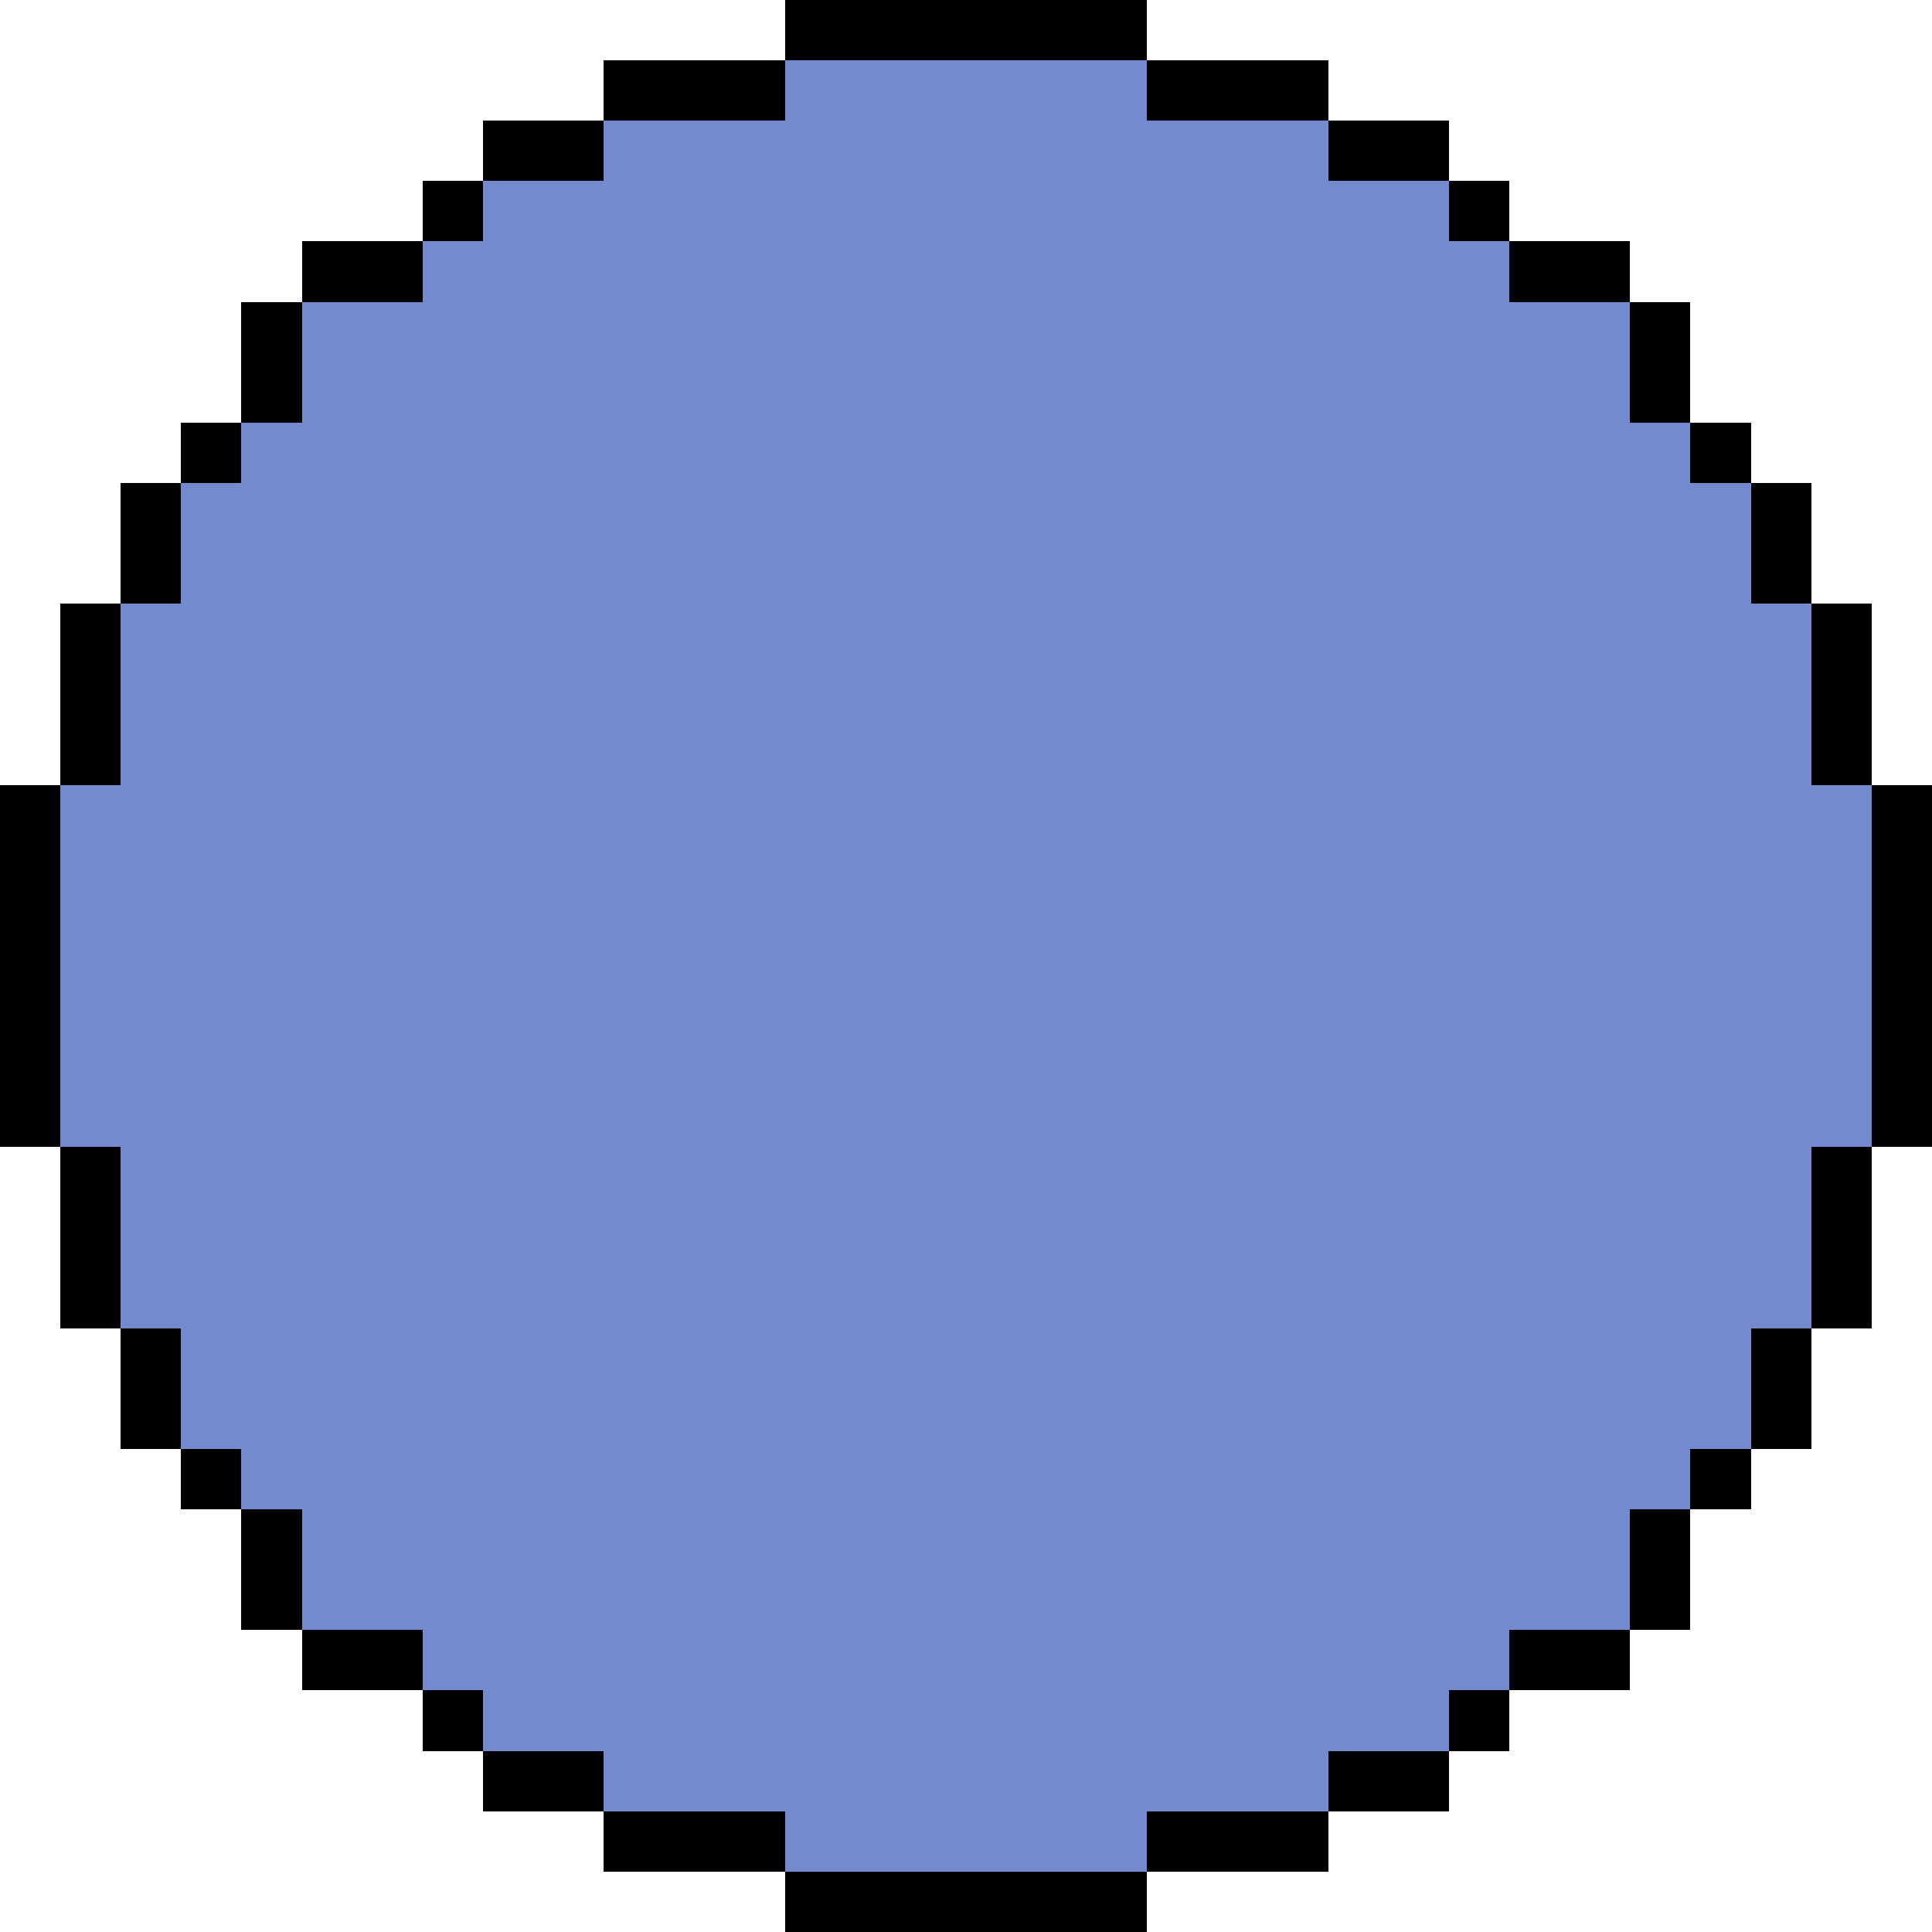 <?xml version="1.0" encoding="UTF-8" ?>
<svg version="1.1" width="32" height="32" xmlns="http://www.w3.org/2000/svg" shape-rendering="crispEdges">
<rect x="13" y="0" width="1" height="1" fill="#000000" />
<rect x="14" y="0" width="1" height="1" fill="#000000" />
<rect x="15" y="0" width="1" height="1" fill="#000000" />
<rect x="16" y="0" width="1" height="1" fill="#000000" />
<rect x="17" y="0" width="1" height="1" fill="#000000" />
<rect x="18" y="0" width="1" height="1" fill="#000000" />
<rect x="10" y="1" width="1" height="1" fill="#000000" />
<rect x="11" y="1" width="1" height="1" fill="#000000" />
<rect x="12" y="1" width="1" height="1" fill="#000000" />
<rect x="13" y="1" width="1" height="1" fill="#7288CD" opacity="0.984" />
<rect x="14" y="1" width="1" height="1" fill="#7288CD" opacity="0.984" />
<rect x="15" y="1" width="1" height="1" fill="#7288CD" opacity="0.984" />
<rect x="16" y="1" width="1" height="1" fill="#7288CD" opacity="0.984" />
<rect x="17" y="1" width="1" height="1" fill="#7288CD" opacity="0.984" />
<rect x="18" y="1" width="1" height="1" fill="#7288CD" opacity="0.984" />
<rect x="19" y="1" width="1" height="1" fill="#000000" />
<rect x="20" y="1" width="1" height="1" fill="#000000" />
<rect x="21" y="1" width="1" height="1" fill="#000000" />
<rect x="8" y="2" width="1" height="1" fill="#000000" />
<rect x="9" y="2" width="1" height="1" fill="#000000" />
<rect x="10" y="2" width="1" height="1" fill="#7288CD" opacity="0.984" />
<rect x="11" y="2" width="1" height="1" fill="#7288CD" opacity="0.984" />
<rect x="12" y="2" width="1" height="1" fill="#7288CD" opacity="0.984" />
<rect x="13" y="2" width="1" height="1" fill="#7288CD" opacity="0.984" />
<rect x="14" y="2" width="1" height="1" fill="#7288CD" opacity="0.984" />
<rect x="15" y="2" width="1" height="1" fill="#7288CD" opacity="0.984" />
<rect x="16" y="2" width="1" height="1" fill="#7288CD" opacity="0.984" />
<rect x="17" y="2" width="1" height="1" fill="#7288CD" opacity="0.984" />
<rect x="18" y="2" width="1" height="1" fill="#7288CD" opacity="0.984" />
<rect x="19" y="2" width="1" height="1" fill="#7288CD" opacity="0.984" />
<rect x="20" y="2" width="1" height="1" fill="#7288CD" opacity="0.984" />
<rect x="21" y="2" width="1" height="1" fill="#7288CD" opacity="0.984" />
<rect x="22" y="2" width="1" height="1" fill="#000000" />
<rect x="23" y="2" width="1" height="1" fill="#000000" />
<rect x="7" y="3" width="1" height="1" fill="#000000" />
<rect x="8" y="3" width="1" height="1" fill="#7288CD" opacity="0.984" />
<rect x="9" y="3" width="1" height="1" fill="#7288CD" opacity="0.984" />
<rect x="10" y="3" width="1" height="1" fill="#7288CD" opacity="0.984" />
<rect x="11" y="3" width="1" height="1" fill="#7288CD" opacity="0.984" />
<rect x="12" y="3" width="1" height="1" fill="#7288CD" opacity="0.984" />
<rect x="13" y="3" width="1" height="1" fill="#7288CD" opacity="0.984" />
<rect x="14" y="3" width="1" height="1" fill="#7288CD" opacity="0.984" />
<rect x="15" y="3" width="1" height="1" fill="#7288CD" opacity="0.984" />
<rect x="16" y="3" width="1" height="1" fill="#7288CD" opacity="0.984" />
<rect x="17" y="3" width="1" height="1" fill="#7288CD" opacity="0.984" />
<rect x="18" y="3" width="1" height="1" fill="#7288CD" opacity="0.984" />
<rect x="19" y="3" width="1" height="1" fill="#7288CD" opacity="0.984" />
<rect x="20" y="3" width="1" height="1" fill="#7288CD" opacity="0.984" />
<rect x="21" y="3" width="1" height="1" fill="#7288CD" opacity="0.984" />
<rect x="22" y="3" width="1" height="1" fill="#7288CD" opacity="0.984" />
<rect x="23" y="3" width="1" height="1" fill="#7288CD" opacity="0.984" />
<rect x="24" y="3" width="1" height="1" fill="#000000" />
<rect x="5" y="4" width="1" height="1" fill="#000000" />
<rect x="6" y="4" width="1" height="1" fill="#000000" />
<rect x="7" y="4" width="1" height="1" fill="#7288CD" opacity="0.984" />
<rect x="8" y="4" width="1" height="1" fill="#7288CD" opacity="0.984" />
<rect x="9" y="4" width="1" height="1" fill="#7288CD" opacity="0.984" />
<rect x="10" y="4" width="1" height="1" fill="#7288CD" opacity="0.984" />
<rect x="11" y="4" width="1" height="1" fill="#7288CD" opacity="0.984" />
<rect x="12" y="4" width="1" height="1" fill="#7288CD" opacity="0.984" />
<rect x="13" y="4" width="1" height="1" fill="#7288CD" opacity="0.984" />
<rect x="14" y="4" width="1" height="1" fill="#7288CD" opacity="0.984" />
<rect x="15" y="4" width="1" height="1" fill="#7288CD" opacity="0.984" />
<rect x="16" y="4" width="1" height="1" fill="#7288CD" opacity="0.984" />
<rect x="17" y="4" width="1" height="1" fill="#7288CD" opacity="0.984" />
<rect x="18" y="4" width="1" height="1" fill="#7288CD" opacity="0.984" />
<rect x="19" y="4" width="1" height="1" fill="#7288CD" opacity="0.984" />
<rect x="20" y="4" width="1" height="1" fill="#7288CD" opacity="0.984" />
<rect x="21" y="4" width="1" height="1" fill="#7288CD" opacity="0.984" />
<rect x="22" y="4" width="1" height="1" fill="#7288CD" opacity="0.984" />
<rect x="23" y="4" width="1" height="1" fill="#7288CD" opacity="0.984" />
<rect x="24" y="4" width="1" height="1" fill="#7288CD" opacity="0.984" />
<rect x="25" y="4" width="1" height="1" fill="#000000" />
<rect x="26" y="4" width="1" height="1" fill="#000000" />
<rect x="4" y="5" width="1" height="1" fill="#000000" />
<rect x="5" y="5" width="1" height="1" fill="#7288CD" opacity="0.984" />
<rect x="6" y="5" width="1" height="1" fill="#7288CD" opacity="0.984" />
<rect x="7" y="5" width="1" height="1" fill="#7288CD" opacity="0.984" />
<rect x="8" y="5" width="1" height="1" fill="#7288CD" opacity="0.984" />
<rect x="9" y="5" width="1" height="1" fill="#7288CD" opacity="0.984" />
<rect x="10" y="5" width="1" height="1" fill="#7288CD" opacity="0.984" />
<rect x="11" y="5" width="1" height="1" fill="#7288CD" opacity="0.984" />
<rect x="12" y="5" width="1" height="1" fill="#7288CD" opacity="0.984" />
<rect x="13" y="5" width="1" height="1" fill="#7288CD" opacity="0.984" />
<rect x="14" y="5" width="1" height="1" fill="#7288CD" opacity="0.984" />
<rect x="15" y="5" width="1" height="1" fill="#7288CD" opacity="0.984" />
<rect x="16" y="5" width="1" height="1" fill="#7288CD" opacity="0.984" />
<rect x="17" y="5" width="1" height="1" fill="#7288CD" opacity="0.984" />
<rect x="18" y="5" width="1" height="1" fill="#7288CD" opacity="0.984" />
<rect x="19" y="5" width="1" height="1" fill="#7288CD" opacity="0.984" />
<rect x="20" y="5" width="1" height="1" fill="#7288CD" opacity="0.984" />
<rect x="21" y="5" width="1" height="1" fill="#7288CD" opacity="0.984" />
<rect x="22" y="5" width="1" height="1" fill="#7288CD" opacity="0.984" />
<rect x="23" y="5" width="1" height="1" fill="#7288CD" opacity="0.984" />
<rect x="24" y="5" width="1" height="1" fill="#7288CD" opacity="0.984" />
<rect x="25" y="5" width="1" height="1" fill="#7288CD" opacity="0.984" />
<rect x="26" y="5" width="1" height="1" fill="#7288CD" opacity="0.984" />
<rect x="27" y="5" width="1" height="1" fill="#000000" />
<rect x="4" y="6" width="1" height="1" fill="#000000" />
<rect x="5" y="6" width="1" height="1" fill="#7288CD" opacity="0.984" />
<rect x="6" y="6" width="1" height="1" fill="#7288CD" opacity="0.984" />
<rect x="7" y="6" width="1" height="1" fill="#7288CD" opacity="0.984" />
<rect x="8" y="6" width="1" height="1" fill="#7288CD" opacity="0.984" />
<rect x="9" y="6" width="1" height="1" fill="#7288CD" opacity="0.984" />
<rect x="10" y="6" width="1" height="1" fill="#7288CD" opacity="0.984" />
<rect x="11" y="6" width="1" height="1" fill="#7288CD" opacity="0.984" />
<rect x="12" y="6" width="1" height="1" fill="#7288CD" opacity="0.984" />
<rect x="13" y="6" width="1" height="1" fill="#7288CD" opacity="0.984" />
<rect x="14" y="6" width="1" height="1" fill="#7288CD" opacity="0.984" />
<rect x="15" y="6" width="1" height="1" fill="#7288CD" opacity="0.984" />
<rect x="16" y="6" width="1" height="1" fill="#7288CD" opacity="0.984" />
<rect x="17" y="6" width="1" height="1" fill="#7288CD" opacity="0.984" />
<rect x="18" y="6" width="1" height="1" fill="#7288CD" opacity="0.984" />
<rect x="19" y="6" width="1" height="1" fill="#7288CD" opacity="0.984" />
<rect x="20" y="6" width="1" height="1" fill="#7288CD" opacity="0.984" />
<rect x="21" y="6" width="1" height="1" fill="#7288CD" opacity="0.984" />
<rect x="22" y="6" width="1" height="1" fill="#7288CD" opacity="0.984" />
<rect x="23" y="6" width="1" height="1" fill="#7288CD" opacity="0.984" />
<rect x="24" y="6" width="1" height="1" fill="#7288CD" opacity="0.984" />
<rect x="25" y="6" width="1" height="1" fill="#7288CD" opacity="0.984" />
<rect x="26" y="6" width="1" height="1" fill="#7288CD" opacity="0.984" />
<rect x="27" y="6" width="1" height="1" fill="#000000" />
<rect x="3" y="7" width="1" height="1" fill="#000000" />
<rect x="4" y="7" width="1" height="1" fill="#7288CD" opacity="0.984" />
<rect x="5" y="7" width="1" height="1" fill="#7288CD" opacity="0.984" />
<rect x="6" y="7" width="1" height="1" fill="#7288CD" opacity="0.984" />
<rect x="7" y="7" width="1" height="1" fill="#7288CD" opacity="0.984" />
<rect x="8" y="7" width="1" height="1" fill="#7288CD" opacity="0.984" />
<rect x="9" y="7" width="1" height="1" fill="#7288CD" opacity="0.984" />
<rect x="10" y="7" width="1" height="1" fill="#7288CD" opacity="0.984" />
<rect x="11" y="7" width="1" height="1" fill="#7288CD" opacity="0.984" />
<rect x="12" y="7" width="1" height="1" fill="#7288CD" opacity="0.984" />
<rect x="13" y="7" width="1" height="1" fill="#7288CD" opacity="0.984" />
<rect x="14" y="7" width="1" height="1" fill="#7288CD" opacity="0.984" />
<rect x="15" y="7" width="1" height="1" fill="#7288CD" opacity="0.984" />
<rect x="16" y="7" width="1" height="1" fill="#7288CD" opacity="0.984" />
<rect x="17" y="7" width="1" height="1" fill="#7288CD" opacity="0.984" />
<rect x="18" y="7" width="1" height="1" fill="#7288CD" opacity="0.984" />
<rect x="19" y="7" width="1" height="1" fill="#7288CD" opacity="0.984" />
<rect x="20" y="7" width="1" height="1" fill="#7288CD" opacity="0.984" />
<rect x="21" y="7" width="1" height="1" fill="#7288CD" opacity="0.984" />
<rect x="22" y="7" width="1" height="1" fill="#7288CD" opacity="0.984" />
<rect x="23" y="7" width="1" height="1" fill="#7288CD" opacity="0.984" />
<rect x="24" y="7" width="1" height="1" fill="#7288CD" opacity="0.984" />
<rect x="25" y="7" width="1" height="1" fill="#7288CD" opacity="0.984" />
<rect x="26" y="7" width="1" height="1" fill="#7288CD" opacity="0.984" />
<rect x="27" y="7" width="1" height="1" fill="#7288CD" opacity="0.984" />
<rect x="28" y="7" width="1" height="1" fill="#000000" />
<rect x="2" y="8" width="1" height="1" fill="#000000" />
<rect x="3" y="8" width="1" height="1" fill="#7288CD" opacity="0.984" />
<rect x="4" y="8" width="1" height="1" fill="#7288CD" opacity="0.984" />
<rect x="5" y="8" width="1" height="1" fill="#7288CD" opacity="0.984" />
<rect x="6" y="8" width="1" height="1" fill="#7288CD" opacity="0.984" />
<rect x="7" y="8" width="1" height="1" fill="#7288CD" opacity="0.984" />
<rect x="8" y="8" width="1" height="1" fill="#7288CD" opacity="0.984" />
<rect x="9" y="8" width="1" height="1" fill="#7288CD" opacity="0.984" />
<rect x="10" y="8" width="1" height="1" fill="#7288CD" opacity="0.984" />
<rect x="11" y="8" width="1" height="1" fill="#7288CD" opacity="0.984" />
<rect x="12" y="8" width="1" height="1" fill="#7288CD" opacity="0.984" />
<rect x="13" y="8" width="1" height="1" fill="#7288CD" opacity="0.984" />
<rect x="14" y="8" width="1" height="1" fill="#7288CD" opacity="0.984" />
<rect x="15" y="8" width="1" height="1" fill="#7288CD" opacity="0.984" />
<rect x="16" y="8" width="1" height="1" fill="#7288CD" opacity="0.984" />
<rect x="17" y="8" width="1" height="1" fill="#7288CD" opacity="0.984" />
<rect x="18" y="8" width="1" height="1" fill="#7288CD" opacity="0.984" />
<rect x="19" y="8" width="1" height="1" fill="#7288CD" opacity="0.984" />
<rect x="20" y="8" width="1" height="1" fill="#7288CD" opacity="0.984" />
<rect x="21" y="8" width="1" height="1" fill="#7288CD" opacity="0.984" />
<rect x="22" y="8" width="1" height="1" fill="#7288CD" opacity="0.984" />
<rect x="23" y="8" width="1" height="1" fill="#7288CD" opacity="0.984" />
<rect x="24" y="8" width="1" height="1" fill="#7288CD" opacity="0.984" />
<rect x="25" y="8" width="1" height="1" fill="#7288CD" opacity="0.984" />
<rect x="26" y="8" width="1" height="1" fill="#7288CD" opacity="0.984" />
<rect x="27" y="8" width="1" height="1" fill="#7288CD" opacity="0.984" />
<rect x="28" y="8" width="1" height="1" fill="#7288CD" opacity="0.984" />
<rect x="29" y="8" width="1" height="1" fill="#000000" />
<rect x="2" y="9" width="1" height="1" fill="#000000" />
<rect x="3" y="9" width="1" height="1" fill="#7288CD" opacity="0.984" />
<rect x="4" y="9" width="1" height="1" fill="#7288CD" opacity="0.984" />
<rect x="5" y="9" width="1" height="1" fill="#7288CD" opacity="0.984" />
<rect x="6" y="9" width="1" height="1" fill="#7288CD" opacity="0.984" />
<rect x="7" y="9" width="1" height="1" fill="#7288CD" opacity="0.984" />
<rect x="8" y="9" width="1" height="1" fill="#7288CD" opacity="0.984" />
<rect x="9" y="9" width="1" height="1" fill="#7288CD" opacity="0.984" />
<rect x="10" y="9" width="1" height="1" fill="#7288CD" opacity="0.984" />
<rect x="11" y="9" width="1" height="1" fill="#7288CD" opacity="0.984" />
<rect x="12" y="9" width="1" height="1" fill="#7288CD" opacity="0.984" />
<rect x="13" y="9" width="1" height="1" fill="#7288CD" opacity="0.984" />
<rect x="14" y="9" width="1" height="1" fill="#7288CD" opacity="0.984" />
<rect x="15" y="9" width="1" height="1" fill="#7288CD" opacity="0.984" />
<rect x="16" y="9" width="1" height="1" fill="#7288CD" opacity="0.984" />
<rect x="17" y="9" width="1" height="1" fill="#7288CD" opacity="0.984" />
<rect x="18" y="9" width="1" height="1" fill="#7288CD" opacity="0.984" />
<rect x="19" y="9" width="1" height="1" fill="#7288CD" opacity="0.984" />
<rect x="20" y="9" width="1" height="1" fill="#7288CD" opacity="0.984" />
<rect x="21" y="9" width="1" height="1" fill="#7288CD" opacity="0.984" />
<rect x="22" y="9" width="1" height="1" fill="#7288CD" opacity="0.984" />
<rect x="23" y="9" width="1" height="1" fill="#7288CD" opacity="0.984" />
<rect x="24" y="9" width="1" height="1" fill="#7288CD" opacity="0.984" />
<rect x="25" y="9" width="1" height="1" fill="#7288CD" opacity="0.984" />
<rect x="26" y="9" width="1" height="1" fill="#7288CD" opacity="0.984" />
<rect x="27" y="9" width="1" height="1" fill="#7288CD" opacity="0.984" />
<rect x="28" y="9" width="1" height="1" fill="#7288CD" opacity="0.984" />
<rect x="29" y="9" width="1" height="1" fill="#000000" />
<rect x="1" y="10" width="1" height="1" fill="#000000" />
<rect x="2" y="10" width="1" height="1" fill="#7288CD" opacity="0.984" />
<rect x="3" y="10" width="1" height="1" fill="#7288CD" opacity="0.984" />
<rect x="4" y="10" width="1" height="1" fill="#7288CD" opacity="0.984" />
<rect x="5" y="10" width="1" height="1" fill="#7288CD" opacity="0.984" />
<rect x="6" y="10" width="1" height="1" fill="#7288CD" opacity="0.984" />
<rect x="7" y="10" width="1" height="1" fill="#7288CD" opacity="0.984" />
<rect x="8" y="10" width="1" height="1" fill="#7288CD" opacity="0.984" />
<rect x="9" y="10" width="1" height="1" fill="#7288CD" opacity="0.984" />
<rect x="10" y="10" width="1" height="1" fill="#7288CD" opacity="0.984" />
<rect x="11" y="10" width="1" height="1" fill="#7288CD" opacity="0.984" />
<rect x="12" y="10" width="1" height="1" fill="#7288CD" opacity="0.984" />
<rect x="13" y="10" width="1" height="1" fill="#7288CD" opacity="0.984" />
<rect x="14" y="10" width="1" height="1" fill="#7288CD" opacity="0.984" />
<rect x="15" y="10" width="1" height="1" fill="#7288CD" opacity="0.984" />
<rect x="16" y="10" width="1" height="1" fill="#7288CD" opacity="0.984" />
<rect x="17" y="10" width="1" height="1" fill="#7288CD" opacity="0.984" />
<rect x="18" y="10" width="1" height="1" fill="#7288CD" opacity="0.984" />
<rect x="19" y="10" width="1" height="1" fill="#7288CD" opacity="0.984" />
<rect x="20" y="10" width="1" height="1" fill="#7288CD" opacity="0.984" />
<rect x="21" y="10" width="1" height="1" fill="#7288CD" opacity="0.984" />
<rect x="22" y="10" width="1" height="1" fill="#7288CD" opacity="0.984" />
<rect x="23" y="10" width="1" height="1" fill="#7288CD" opacity="0.984" />
<rect x="24" y="10" width="1" height="1" fill="#7288CD" opacity="0.984" />
<rect x="25" y="10" width="1" height="1" fill="#7288CD" opacity="0.984" />
<rect x="26" y="10" width="1" height="1" fill="#7288CD" opacity="0.984" />
<rect x="27" y="10" width="1" height="1" fill="#7288CD" opacity="0.984" />
<rect x="28" y="10" width="1" height="1" fill="#7288CD" opacity="0.984" />
<rect x="29" y="10" width="1" height="1" fill="#7288CD" opacity="0.984" />
<rect x="30" y="10" width="1" height="1" fill="#000000" />
<rect x="1" y="11" width="1" height="1" fill="#000000" />
<rect x="2" y="11" width="1" height="1" fill="#7288CD" opacity="0.984" />
<rect x="3" y="11" width="1" height="1" fill="#7288CD" opacity="0.984" />
<rect x="4" y="11" width="1" height="1" fill="#7288CD" opacity="0.984" />
<rect x="5" y="11" width="1" height="1" fill="#7288CD" opacity="0.984" />
<rect x="6" y="11" width="1" height="1" fill="#7288CD" opacity="0.984" />
<rect x="7" y="11" width="1" height="1" fill="#7288CD" opacity="0.984" />
<rect x="8" y="11" width="1" height="1" fill="#7288CD" opacity="0.984" />
<rect x="9" y="11" width="1" height="1" fill="#7288CD" opacity="0.984" />
<rect x="10" y="11" width="1" height="1" fill="#7288CD" opacity="0.984" />
<rect x="11" y="11" width="1" height="1" fill="#7288CD" opacity="0.984" />
<rect x="12" y="11" width="1" height="1" fill="#7288CD" opacity="0.984" />
<rect x="13" y="11" width="1" height="1" fill="#7288CD" opacity="0.984" />
<rect x="14" y="11" width="1" height="1" fill="#7288CD" opacity="0.984" />
<rect x="15" y="11" width="1" height="1" fill="#7288CD" opacity="0.984" />
<rect x="16" y="11" width="1" height="1" fill="#7288CD" opacity="0.984" />
<rect x="17" y="11" width="1" height="1" fill="#7288CD" opacity="0.984" />
<rect x="18" y="11" width="1" height="1" fill="#7288CD" opacity="0.984" />
<rect x="19" y="11" width="1" height="1" fill="#7288CD" opacity="0.984" />
<rect x="20" y="11" width="1" height="1" fill="#7288CD" opacity="0.984" />
<rect x="21" y="11" width="1" height="1" fill="#7288CD" opacity="0.984" />
<rect x="22" y="11" width="1" height="1" fill="#7288CD" opacity="0.984" />
<rect x="23" y="11" width="1" height="1" fill="#7288CD" opacity="0.984" />
<rect x="24" y="11" width="1" height="1" fill="#7288CD" opacity="0.984" />
<rect x="25" y="11" width="1" height="1" fill="#7288CD" opacity="0.984" />
<rect x="26" y="11" width="1" height="1" fill="#7288CD" opacity="0.984" />
<rect x="27" y="11" width="1" height="1" fill="#7288CD" opacity="0.984" />
<rect x="28" y="11" width="1" height="1" fill="#7288CD" opacity="0.984" />
<rect x="29" y="11" width="1" height="1" fill="#7288CD" opacity="0.984" />
<rect x="30" y="11" width="1" height="1" fill="#000000" />
<rect x="1" y="12" width="1" height="1" fill="#000000" />
<rect x="2" y="12" width="1" height="1" fill="#7288CD" opacity="0.984" />
<rect x="3" y="12" width="1" height="1" fill="#7288CD" opacity="0.984" />
<rect x="4" y="12" width="1" height="1" fill="#7288CD" opacity="0.984" />
<rect x="5" y="12" width="1" height="1" fill="#7288CD" opacity="0.984" />
<rect x="6" y="12" width="1" height="1" fill="#7288CD" opacity="0.984" />
<rect x="7" y="12" width="1" height="1" fill="#7288CD" opacity="0.984" />
<rect x="8" y="12" width="1" height="1" fill="#7288CD" opacity="0.984" />
<rect x="9" y="12" width="1" height="1" fill="#7288CD" opacity="0.984" />
<rect x="10" y="12" width="1" height="1" fill="#7288CD" opacity="0.984" />
<rect x="11" y="12" width="1" height="1" fill="#7288CD" opacity="0.984" />
<rect x="12" y="12" width="1" height="1" fill="#7288CD" opacity="0.984" />
<rect x="13" y="12" width="1" height="1" fill="#7288CD" opacity="0.984" />
<rect x="14" y="12" width="1" height="1" fill="#7288CD" opacity="0.984" />
<rect x="15" y="12" width="1" height="1" fill="#7288CD" opacity="0.984" />
<rect x="16" y="12" width="1" height="1" fill="#7288CD" opacity="0.984" />
<rect x="17" y="12" width="1" height="1" fill="#7288CD" opacity="0.984" />
<rect x="18" y="12" width="1" height="1" fill="#7288CD" opacity="0.984" />
<rect x="19" y="12" width="1" height="1" fill="#7288CD" opacity="0.984" />
<rect x="20" y="12" width="1" height="1" fill="#7288CD" opacity="0.984" />
<rect x="21" y="12" width="1" height="1" fill="#7288CD" opacity="0.984" />
<rect x="22" y="12" width="1" height="1" fill="#7288CD" opacity="0.984" />
<rect x="23" y="12" width="1" height="1" fill="#7288CD" opacity="0.984" />
<rect x="24" y="12" width="1" height="1" fill="#7288CD" opacity="0.984" />
<rect x="25" y="12" width="1" height="1" fill="#7288CD" opacity="0.984" />
<rect x="26" y="12" width="1" height="1" fill="#7288CD" opacity="0.984" />
<rect x="27" y="12" width="1" height="1" fill="#7288CD" opacity="0.984" />
<rect x="28" y="12" width="1" height="1" fill="#7288CD" opacity="0.984" />
<rect x="29" y="12" width="1" height="1" fill="#7288CD" opacity="0.984" />
<rect x="30" y="12" width="1" height="1" fill="#000000" />
<rect x="0" y="13" width="1" height="1" fill="#000000" />
<rect x="1" y="13" width="1" height="1" fill="#7288CD" opacity="0.984" />
<rect x="2" y="13" width="1" height="1" fill="#7288CD" opacity="0.984" />
<rect x="3" y="13" width="1" height="1" fill="#7288CD" opacity="0.984" />
<rect x="4" y="13" width="1" height="1" fill="#7288CD" opacity="0.984" />
<rect x="5" y="13" width="1" height="1" fill="#7288CD" opacity="0.984" />
<rect x="6" y="13" width="1" height="1" fill="#7288CD" opacity="0.984" />
<rect x="7" y="13" width="1" height="1" fill="#7288CD" opacity="0.984" />
<rect x="8" y="13" width="1" height="1" fill="#7288CD" opacity="0.984" />
<rect x="9" y="13" width="1" height="1" fill="#7288CD" opacity="0.984" />
<rect x="10" y="13" width="1" height="1" fill="#7288CD" opacity="0.984" />
<rect x="11" y="13" width="1" height="1" fill="#7288CD" opacity="0.984" />
<rect x="12" y="13" width="1" height="1" fill="#7288CD" opacity="0.984" />
<rect x="13" y="13" width="1" height="1" fill="#7288CD" opacity="0.984" />
<rect x="14" y="13" width="1" height="1" fill="#7288CD" opacity="0.984" />
<rect x="15" y="13" width="1" height="1" fill="#7288CD" opacity="0.984" />
<rect x="16" y="13" width="1" height="1" fill="#7288CD" opacity="0.984" />
<rect x="17" y="13" width="1" height="1" fill="#7288CD" opacity="0.984" />
<rect x="18" y="13" width="1" height="1" fill="#7288CD" opacity="0.984" />
<rect x="19" y="13" width="1" height="1" fill="#7288CD" opacity="0.984" />
<rect x="20" y="13" width="1" height="1" fill="#7288CD" opacity="0.984" />
<rect x="21" y="13" width="1" height="1" fill="#7288CD" opacity="0.984" />
<rect x="22" y="13" width="1" height="1" fill="#7288CD" opacity="0.984" />
<rect x="23" y="13" width="1" height="1" fill="#7288CD" opacity="0.984" />
<rect x="24" y="13" width="1" height="1" fill="#7288CD" opacity="0.984" />
<rect x="25" y="13" width="1" height="1" fill="#7288CD" opacity="0.984" />
<rect x="26" y="13" width="1" height="1" fill="#7288CD" opacity="0.984" />
<rect x="27" y="13" width="1" height="1" fill="#7288CD" opacity="0.984" />
<rect x="28" y="13" width="1" height="1" fill="#7288CD" opacity="0.984" />
<rect x="29" y="13" width="1" height="1" fill="#7288CD" opacity="0.984" />
<rect x="30" y="13" width="1" height="1" fill="#7288CD" opacity="0.984" />
<rect x="31" y="13" width="1" height="1" fill="#000000" />
<rect x="0" y="14" width="1" height="1" fill="#000000" />
<rect x="1" y="14" width="1" height="1" fill="#7288CD" opacity="0.984" />
<rect x="2" y="14" width="1" height="1" fill="#7288CD" opacity="0.984" />
<rect x="3" y="14" width="1" height="1" fill="#7288CD" opacity="0.984" />
<rect x="4" y="14" width="1" height="1" fill="#7288CD" opacity="0.984" />
<rect x="5" y="14" width="1" height="1" fill="#7288CD" opacity="0.984" />
<rect x="6" y="14" width="1" height="1" fill="#7288CD" opacity="0.984" />
<rect x="7" y="14" width="1" height="1" fill="#7288CD" opacity="0.984" />
<rect x="8" y="14" width="1" height="1" fill="#7288CD" opacity="0.984" />
<rect x="9" y="14" width="1" height="1" fill="#7288CD" opacity="0.984" />
<rect x="10" y="14" width="1" height="1" fill="#7288CD" opacity="0.984" />
<rect x="11" y="14" width="1" height="1" fill="#7288CD" opacity="0.984" />
<rect x="12" y="14" width="1" height="1" fill="#7288CD" opacity="0.984" />
<rect x="13" y="14" width="1" height="1" fill="#7288CD" opacity="0.984" />
<rect x="14" y="14" width="1" height="1" fill="#7288CD" opacity="0.984" />
<rect x="15" y="14" width="1" height="1" fill="#7288CD" opacity="0.984" />
<rect x="16" y="14" width="1" height="1" fill="#7288CD" opacity="0.984" />
<rect x="17" y="14" width="1" height="1" fill="#7288CD" opacity="0.984" />
<rect x="18" y="14" width="1" height="1" fill="#7288CD" opacity="0.984" />
<rect x="19" y="14" width="1" height="1" fill="#7288CD" opacity="0.984" />
<rect x="20" y="14" width="1" height="1" fill="#7288CD" opacity="0.984" />
<rect x="21" y="14" width="1" height="1" fill="#7288CD" opacity="0.984" />
<rect x="22" y="14" width="1" height="1" fill="#7288CD" opacity="0.984" />
<rect x="23" y="14" width="1" height="1" fill="#7288CD" opacity="0.984" />
<rect x="24" y="14" width="1" height="1" fill="#7288CD" opacity="0.984" />
<rect x="25" y="14" width="1" height="1" fill="#7288CD" opacity="0.984" />
<rect x="26" y="14" width="1" height="1" fill="#7288CD" opacity="0.984" />
<rect x="27" y="14" width="1" height="1" fill="#7288CD" opacity="0.984" />
<rect x="28" y="14" width="1" height="1" fill="#7288CD" opacity="0.984" />
<rect x="29" y="14" width="1" height="1" fill="#7288CD" opacity="0.984" />
<rect x="30" y="14" width="1" height="1" fill="#7288CD" opacity="0.984" />
<rect x="31" y="14" width="1" height="1" fill="#000000" />
<rect x="0" y="15" width="1" height="1" fill="#000000" />
<rect x="1" y="15" width="1" height="1" fill="#7288CD" opacity="0.984" />
<rect x="2" y="15" width="1" height="1" fill="#7288CD" opacity="0.984" />
<rect x="3" y="15" width="1" height="1" fill="#7288CD" opacity="0.984" />
<rect x="4" y="15" width="1" height="1" fill="#7288CD" opacity="0.984" />
<rect x="5" y="15" width="1" height="1" fill="#7288CD" opacity="0.984" />
<rect x="6" y="15" width="1" height="1" fill="#7288CD" opacity="0.984" />
<rect x="7" y="15" width="1" height="1" fill="#7288CD" opacity="0.984" />
<rect x="8" y="15" width="1" height="1" fill="#7288CD" opacity="0.984" />
<rect x="9" y="15" width="1" height="1" fill="#7288CD" opacity="0.984" />
<rect x="10" y="15" width="1" height="1" fill="#7288CD" opacity="0.984" />
<rect x="11" y="15" width="1" height="1" fill="#7288CD" opacity="0.984" />
<rect x="12" y="15" width="1" height="1" fill="#7288CD" opacity="0.984" />
<rect x="13" y="15" width="1" height="1" fill="#7288CD" opacity="0.984" />
<rect x="14" y="15" width="1" height="1" fill="#7288CD" opacity="0.984" />
<rect x="15" y="15" width="1" height="1" fill="#7288CD" opacity="0.984" />
<rect x="16" y="15" width="1" height="1" fill="#7288CD" opacity="0.984" />
<rect x="17" y="15" width="1" height="1" fill="#7288CD" opacity="0.984" />
<rect x="18" y="15" width="1" height="1" fill="#7288CD" opacity="0.984" />
<rect x="19" y="15" width="1" height="1" fill="#7288CD" opacity="0.984" />
<rect x="20" y="15" width="1" height="1" fill="#7288CD" opacity="0.984" />
<rect x="21" y="15" width="1" height="1" fill="#7288CD" opacity="0.984" />
<rect x="22" y="15" width="1" height="1" fill="#7288CD" opacity="0.984" />
<rect x="23" y="15" width="1" height="1" fill="#7288CD" opacity="0.984" />
<rect x="24" y="15" width="1" height="1" fill="#7288CD" opacity="0.984" />
<rect x="25" y="15" width="1" height="1" fill="#7288CD" opacity="0.984" />
<rect x="26" y="15" width="1" height="1" fill="#7288CD" opacity="0.984" />
<rect x="27" y="15" width="1" height="1" fill="#7288CD" opacity="0.984" />
<rect x="28" y="15" width="1" height="1" fill="#7288CD" opacity="0.984" />
<rect x="29" y="15" width="1" height="1" fill="#7288CD" opacity="0.984" />
<rect x="30" y="15" width="1" height="1" fill="#7288CD" opacity="0.984" />
<rect x="31" y="15" width="1" height="1" fill="#000000" />
<rect x="0" y="16" width="1" height="1" fill="#000000" />
<rect x="1" y="16" width="1" height="1" fill="#7288CD" opacity="0.984" />
<rect x="2" y="16" width="1" height="1" fill="#7288CD" opacity="0.984" />
<rect x="3" y="16" width="1" height="1" fill="#7288CD" opacity="0.984" />
<rect x="4" y="16" width="1" height="1" fill="#7288CD" opacity="0.984" />
<rect x="5" y="16" width="1" height="1" fill="#7288CD" opacity="0.984" />
<rect x="6" y="16" width="1" height="1" fill="#7288CD" opacity="0.984" />
<rect x="7" y="16" width="1" height="1" fill="#7288CD" opacity="0.984" />
<rect x="8" y="16" width="1" height="1" fill="#7288CD" opacity="0.984" />
<rect x="9" y="16" width="1" height="1" fill="#7288CD" opacity="0.984" />
<rect x="10" y="16" width="1" height="1" fill="#7288CD" opacity="0.984" />
<rect x="11" y="16" width="1" height="1" fill="#7288CD" opacity="0.984" />
<rect x="12" y="16" width="1" height="1" fill="#7288CD" opacity="0.984" />
<rect x="13" y="16" width="1" height="1" fill="#7288CD" opacity="0.984" />
<rect x="14" y="16" width="1" height="1" fill="#7288CD" opacity="0.984" />
<rect x="15" y="16" width="1" height="1" fill="#7288CD" opacity="0.984" />
<rect x="16" y="16" width="1" height="1" fill="#7288CD" opacity="0.984" />
<rect x="17" y="16" width="1" height="1" fill="#7288CD" opacity="0.984" />
<rect x="18" y="16" width="1" height="1" fill="#7288CD" opacity="0.984" />
<rect x="19" y="16" width="1" height="1" fill="#7288CD" opacity="0.984" />
<rect x="20" y="16" width="1" height="1" fill="#7288CD" opacity="0.984" />
<rect x="21" y="16" width="1" height="1" fill="#7288CD" opacity="0.984" />
<rect x="22" y="16" width="1" height="1" fill="#7288CD" opacity="0.984" />
<rect x="23" y="16" width="1" height="1" fill="#7288CD" opacity="0.984" />
<rect x="24" y="16" width="1" height="1" fill="#7288CD" opacity="0.984" />
<rect x="25" y="16" width="1" height="1" fill="#7288CD" opacity="0.984" />
<rect x="26" y="16" width="1" height="1" fill="#7288CD" opacity="0.984" />
<rect x="27" y="16" width="1" height="1" fill="#7288CD" opacity="0.984" />
<rect x="28" y="16" width="1" height="1" fill="#7288CD" opacity="0.984" />
<rect x="29" y="16" width="1" height="1" fill="#7288CD" opacity="0.984" />
<rect x="30" y="16" width="1" height="1" fill="#7288CD" opacity="0.984" />
<rect x="31" y="16" width="1" height="1" fill="#000000" />
<rect x="0" y="17" width="1" height="1" fill="#000000" />
<rect x="1" y="17" width="1" height="1" fill="#7288CD" opacity="0.984" />
<rect x="2" y="17" width="1" height="1" fill="#7288CD" opacity="0.984" />
<rect x="3" y="17" width="1" height="1" fill="#7288CD" opacity="0.984" />
<rect x="4" y="17" width="1" height="1" fill="#7288CD" opacity="0.984" />
<rect x="5" y="17" width="1" height="1" fill="#7288CD" opacity="0.984" />
<rect x="6" y="17" width="1" height="1" fill="#7288CD" opacity="0.984" />
<rect x="7" y="17" width="1" height="1" fill="#7288CD" opacity="0.984" />
<rect x="8" y="17" width="1" height="1" fill="#7288CD" opacity="0.984" />
<rect x="9" y="17" width="1" height="1" fill="#7288CD" opacity="0.984" />
<rect x="10" y="17" width="1" height="1" fill="#7288CD" opacity="0.984" />
<rect x="11" y="17" width="1" height="1" fill="#7288CD" opacity="0.984" />
<rect x="12" y="17" width="1" height="1" fill="#7288CD" opacity="0.984" />
<rect x="13" y="17" width="1" height="1" fill="#7288CD" opacity="0.984" />
<rect x="14" y="17" width="1" height="1" fill="#7288CD" opacity="0.984" />
<rect x="15" y="17" width="1" height="1" fill="#7288CD" opacity="0.984" />
<rect x="16" y="17" width="1" height="1" fill="#7288CD" opacity="0.984" />
<rect x="17" y="17" width="1" height="1" fill="#7288CD" opacity="0.984" />
<rect x="18" y="17" width="1" height="1" fill="#7288CD" opacity="0.984" />
<rect x="19" y="17" width="1" height="1" fill="#7288CD" opacity="0.984" />
<rect x="20" y="17" width="1" height="1" fill="#7288CD" opacity="0.984" />
<rect x="21" y="17" width="1" height="1" fill="#7288CD" opacity="0.984" />
<rect x="22" y="17" width="1" height="1" fill="#7288CD" opacity="0.984" />
<rect x="23" y="17" width="1" height="1" fill="#7288CD" opacity="0.984" />
<rect x="24" y="17" width="1" height="1" fill="#7288CD" opacity="0.984" />
<rect x="25" y="17" width="1" height="1" fill="#7288CD" opacity="0.984" />
<rect x="26" y="17" width="1" height="1" fill="#7288CD" opacity="0.984" />
<rect x="27" y="17" width="1" height="1" fill="#7288CD" opacity="0.984" />
<rect x="28" y="17" width="1" height="1" fill="#7288CD" opacity="0.984" />
<rect x="29" y="17" width="1" height="1" fill="#7288CD" opacity="0.984" />
<rect x="30" y="17" width="1" height="1" fill="#7288CD" opacity="0.984" />
<rect x="31" y="17" width="1" height="1" fill="#000000" />
<rect x="0" y="18" width="1" height="1" fill="#000000" />
<rect x="1" y="18" width="1" height="1" fill="#7288CD" opacity="0.984" />
<rect x="2" y="18" width="1" height="1" fill="#7288CD" opacity="0.984" />
<rect x="3" y="18" width="1" height="1" fill="#7288CD" opacity="0.984" />
<rect x="4" y="18" width="1" height="1" fill="#7288CD" opacity="0.984" />
<rect x="5" y="18" width="1" height="1" fill="#7288CD" opacity="0.984" />
<rect x="6" y="18" width="1" height="1" fill="#7288CD" opacity="0.984" />
<rect x="7" y="18" width="1" height="1" fill="#7288CD" opacity="0.984" />
<rect x="8" y="18" width="1" height="1" fill="#7288CD" opacity="0.984" />
<rect x="9" y="18" width="1" height="1" fill="#7288CD" opacity="0.984" />
<rect x="10" y="18" width="1" height="1" fill="#7288CD" opacity="0.984" />
<rect x="11" y="18" width="1" height="1" fill="#7288CD" opacity="0.984" />
<rect x="12" y="18" width="1" height="1" fill="#7288CD" opacity="0.984" />
<rect x="13" y="18" width="1" height="1" fill="#7288CD" opacity="0.984" />
<rect x="14" y="18" width="1" height="1" fill="#7288CD" opacity="0.984" />
<rect x="15" y="18" width="1" height="1" fill="#7288CD" opacity="0.984" />
<rect x="16" y="18" width="1" height="1" fill="#7288CD" opacity="0.984" />
<rect x="17" y="18" width="1" height="1" fill="#7288CD" opacity="0.984" />
<rect x="18" y="18" width="1" height="1" fill="#7288CD" opacity="0.984" />
<rect x="19" y="18" width="1" height="1" fill="#7288CD" opacity="0.984" />
<rect x="20" y="18" width="1" height="1" fill="#7288CD" opacity="0.984" />
<rect x="21" y="18" width="1" height="1" fill="#7288CD" opacity="0.984" />
<rect x="22" y="18" width="1" height="1" fill="#7288CD" opacity="0.984" />
<rect x="23" y="18" width="1" height="1" fill="#7288CD" opacity="0.984" />
<rect x="24" y="18" width="1" height="1" fill="#7288CD" opacity="0.984" />
<rect x="25" y="18" width="1" height="1" fill="#7288CD" opacity="0.984" />
<rect x="26" y="18" width="1" height="1" fill="#7288CD" opacity="0.984" />
<rect x="27" y="18" width="1" height="1" fill="#7288CD" opacity="0.984" />
<rect x="28" y="18" width="1" height="1" fill="#7288CD" opacity="0.984" />
<rect x="29" y="18" width="1" height="1" fill="#7288CD" opacity="0.984" />
<rect x="30" y="18" width="1" height="1" fill="#7288CD" opacity="0.984" />
<rect x="31" y="18" width="1" height="1" fill="#000000" />
<rect x="1" y="19" width="1" height="1" fill="#000000" />
<rect x="2" y="19" width="1" height="1" fill="#7288CD" opacity="0.984" />
<rect x="3" y="19" width="1" height="1" fill="#7288CD" opacity="0.984" />
<rect x="4" y="19" width="1" height="1" fill="#7288CD" opacity="0.984" />
<rect x="5" y="19" width="1" height="1" fill="#7288CD" opacity="0.984" />
<rect x="6" y="19" width="1" height="1" fill="#7288CD" opacity="0.984" />
<rect x="7" y="19" width="1" height="1" fill="#7288CD" opacity="0.984" />
<rect x="8" y="19" width="1" height="1" fill="#7288CD" opacity="0.984" />
<rect x="9" y="19" width="1" height="1" fill="#7288CD" opacity="0.984" />
<rect x="10" y="19" width="1" height="1" fill="#7288CD" opacity="0.984" />
<rect x="11" y="19" width="1" height="1" fill="#7288CD" opacity="0.984" />
<rect x="12" y="19" width="1" height="1" fill="#7288CD" opacity="0.984" />
<rect x="13" y="19" width="1" height="1" fill="#7288CD" opacity="0.984" />
<rect x="14" y="19" width="1" height="1" fill="#7288CD" opacity="0.984" />
<rect x="15" y="19" width="1" height="1" fill="#7288CD" opacity="0.984" />
<rect x="16" y="19" width="1" height="1" fill="#7288CD" opacity="0.984" />
<rect x="17" y="19" width="1" height="1" fill="#7288CD" opacity="0.984" />
<rect x="18" y="19" width="1" height="1" fill="#7288CD" opacity="0.984" />
<rect x="19" y="19" width="1" height="1" fill="#7288CD" opacity="0.984" />
<rect x="20" y="19" width="1" height="1" fill="#7288CD" opacity="0.984" />
<rect x="21" y="19" width="1" height="1" fill="#7288CD" opacity="0.984" />
<rect x="22" y="19" width="1" height="1" fill="#7288CD" opacity="0.984" />
<rect x="23" y="19" width="1" height="1" fill="#7288CD" opacity="0.984" />
<rect x="24" y="19" width="1" height="1" fill="#7288CD" opacity="0.984" />
<rect x="25" y="19" width="1" height="1" fill="#7288CD" opacity="0.984" />
<rect x="26" y="19" width="1" height="1" fill="#7288CD" opacity="0.984" />
<rect x="27" y="19" width="1" height="1" fill="#7288CD" opacity="0.984" />
<rect x="28" y="19" width="1" height="1" fill="#7288CD" opacity="0.984" />
<rect x="29" y="19" width="1" height="1" fill="#7288CD" opacity="0.984" />
<rect x="30" y="19" width="1" height="1" fill="#000000" />
<rect x="1" y="20" width="1" height="1" fill="#000000" />
<rect x="2" y="20" width="1" height="1" fill="#7288CD" opacity="0.984" />
<rect x="3" y="20" width="1" height="1" fill="#7288CD" opacity="0.984" />
<rect x="4" y="20" width="1" height="1" fill="#7288CD" opacity="0.984" />
<rect x="5" y="20" width="1" height="1" fill="#7288CD" opacity="0.984" />
<rect x="6" y="20" width="1" height="1" fill="#7288CD" opacity="0.984" />
<rect x="7" y="20" width="1" height="1" fill="#7288CD" opacity="0.984" />
<rect x="8" y="20" width="1" height="1" fill="#7288CD" opacity="0.984" />
<rect x="9" y="20" width="1" height="1" fill="#7288CD" opacity="0.984" />
<rect x="10" y="20" width="1" height="1" fill="#7288CD" opacity="0.984" />
<rect x="11" y="20" width="1" height="1" fill="#7288CD" opacity="0.984" />
<rect x="12" y="20" width="1" height="1" fill="#7288CD" opacity="0.984" />
<rect x="13" y="20" width="1" height="1" fill="#7288CD" opacity="0.984" />
<rect x="14" y="20" width="1" height="1" fill="#7288CD" opacity="0.984" />
<rect x="15" y="20" width="1" height="1" fill="#7288CD" opacity="0.984" />
<rect x="16" y="20" width="1" height="1" fill="#7288CD" opacity="0.984" />
<rect x="17" y="20" width="1" height="1" fill="#7288CD" opacity="0.984" />
<rect x="18" y="20" width="1" height="1" fill="#7288CD" opacity="0.984" />
<rect x="19" y="20" width="1" height="1" fill="#7288CD" opacity="0.984" />
<rect x="20" y="20" width="1" height="1" fill="#7288CD" opacity="0.984" />
<rect x="21" y="20" width="1" height="1" fill="#7288CD" opacity="0.984" />
<rect x="22" y="20" width="1" height="1" fill="#7288CD" opacity="0.984" />
<rect x="23" y="20" width="1" height="1" fill="#7288CD" opacity="0.984" />
<rect x="24" y="20" width="1" height="1" fill="#7288CD" opacity="0.984" />
<rect x="25" y="20" width="1" height="1" fill="#7288CD" opacity="0.984" />
<rect x="26" y="20" width="1" height="1" fill="#7288CD" opacity="0.984" />
<rect x="27" y="20" width="1" height="1" fill="#7288CD" opacity="0.984" />
<rect x="28" y="20" width="1" height="1" fill="#7288CD" opacity="0.984" />
<rect x="29" y="20" width="1" height="1" fill="#7288CD" opacity="0.984" />
<rect x="30" y="20" width="1" height="1" fill="#000000" />
<rect x="1" y="21" width="1" height="1" fill="#000000" />
<rect x="2" y="21" width="1" height="1" fill="#7288CD" opacity="0.984" />
<rect x="3" y="21" width="1" height="1" fill="#7288CD" opacity="0.984" />
<rect x="4" y="21" width="1" height="1" fill="#7288CD" opacity="0.984" />
<rect x="5" y="21" width="1" height="1" fill="#7288CD" opacity="0.984" />
<rect x="6" y="21" width="1" height="1" fill="#7288CD" opacity="0.984" />
<rect x="7" y="21" width="1" height="1" fill="#7288CD" opacity="0.984" />
<rect x="8" y="21" width="1" height="1" fill="#7288CD" opacity="0.984" />
<rect x="9" y="21" width="1" height="1" fill="#7288CD" opacity="0.984" />
<rect x="10" y="21" width="1" height="1" fill="#7288CD" opacity="0.984" />
<rect x="11" y="21" width="1" height="1" fill="#7288CD" opacity="0.984" />
<rect x="12" y="21" width="1" height="1" fill="#7288CD" opacity="0.984" />
<rect x="13" y="21" width="1" height="1" fill="#7288CD" opacity="0.984" />
<rect x="14" y="21" width="1" height="1" fill="#7288CD" opacity="0.984" />
<rect x="15" y="21" width="1" height="1" fill="#7288CD" opacity="0.984" />
<rect x="16" y="21" width="1" height="1" fill="#7288CD" opacity="0.984" />
<rect x="17" y="21" width="1" height="1" fill="#7288CD" opacity="0.984" />
<rect x="18" y="21" width="1" height="1" fill="#7288CD" opacity="0.984" />
<rect x="19" y="21" width="1" height="1" fill="#7288CD" opacity="0.984" />
<rect x="20" y="21" width="1" height="1" fill="#7288CD" opacity="0.984" />
<rect x="21" y="21" width="1" height="1" fill="#7288CD" opacity="0.984" />
<rect x="22" y="21" width="1" height="1" fill="#7288CD" opacity="0.984" />
<rect x="23" y="21" width="1" height="1" fill="#7288CD" opacity="0.984" />
<rect x="24" y="21" width="1" height="1" fill="#7288CD" opacity="0.984" />
<rect x="25" y="21" width="1" height="1" fill="#7288CD" opacity="0.984" />
<rect x="26" y="21" width="1" height="1" fill="#7288CD" opacity="0.984" />
<rect x="27" y="21" width="1" height="1" fill="#7288CD" opacity="0.984" />
<rect x="28" y="21" width="1" height="1" fill="#7288CD" opacity="0.984" />
<rect x="29" y="21" width="1" height="1" fill="#7288CD" opacity="0.984" />
<rect x="30" y="21" width="1" height="1" fill="#000000" />
<rect x="2" y="22" width="1" height="1" fill="#000000" />
<rect x="3" y="22" width="1" height="1" fill="#7288CD" opacity="0.984" />
<rect x="4" y="22" width="1" height="1" fill="#7288CD" opacity="0.984" />
<rect x="5" y="22" width="1" height="1" fill="#7288CD" opacity="0.984" />
<rect x="6" y="22" width="1" height="1" fill="#7288CD" opacity="0.984" />
<rect x="7" y="22" width="1" height="1" fill="#7288CD" opacity="0.984" />
<rect x="8" y="22" width="1" height="1" fill="#7288CD" opacity="0.984" />
<rect x="9" y="22" width="1" height="1" fill="#7288CD" opacity="0.984" />
<rect x="10" y="22" width="1" height="1" fill="#7288CD" opacity="0.984" />
<rect x="11" y="22" width="1" height="1" fill="#7288CD" opacity="0.984" />
<rect x="12" y="22" width="1" height="1" fill="#7288CD" opacity="0.984" />
<rect x="13" y="22" width="1" height="1" fill="#7288CD" opacity="0.984" />
<rect x="14" y="22" width="1" height="1" fill="#7288CD" opacity="0.984" />
<rect x="15" y="22" width="1" height="1" fill="#7288CD" opacity="0.984" />
<rect x="16" y="22" width="1" height="1" fill="#7288CD" opacity="0.984" />
<rect x="17" y="22" width="1" height="1" fill="#7288CD" opacity="0.984" />
<rect x="18" y="22" width="1" height="1" fill="#7288CD" opacity="0.984" />
<rect x="19" y="22" width="1" height="1" fill="#7288CD" opacity="0.984" />
<rect x="20" y="22" width="1" height="1" fill="#7288CD" opacity="0.984" />
<rect x="21" y="22" width="1" height="1" fill="#7288CD" opacity="0.984" />
<rect x="22" y="22" width="1" height="1" fill="#7288CD" opacity="0.984" />
<rect x="23" y="22" width="1" height="1" fill="#7288CD" opacity="0.984" />
<rect x="24" y="22" width="1" height="1" fill="#7288CD" opacity="0.984" />
<rect x="25" y="22" width="1" height="1" fill="#7288CD" opacity="0.984" />
<rect x="26" y="22" width="1" height="1" fill="#7288CD" opacity="0.984" />
<rect x="27" y="22" width="1" height="1" fill="#7288CD" opacity="0.984" />
<rect x="28" y="22" width="1" height="1" fill="#7288CD" opacity="0.984" />
<rect x="29" y="22" width="1" height="1" fill="#000000" />
<rect x="2" y="23" width="1" height="1" fill="#000000" />
<rect x="3" y="23" width="1" height="1" fill="#7288CD" opacity="0.984" />
<rect x="4" y="23" width="1" height="1" fill="#7288CD" opacity="0.984" />
<rect x="5" y="23" width="1" height="1" fill="#7288CD" opacity="0.984" />
<rect x="6" y="23" width="1" height="1" fill="#7288CD" opacity="0.984" />
<rect x="7" y="23" width="1" height="1" fill="#7288CD" opacity="0.984" />
<rect x="8" y="23" width="1" height="1" fill="#7288CD" opacity="0.984" />
<rect x="9" y="23" width="1" height="1" fill="#7288CD" opacity="0.984" />
<rect x="10" y="23" width="1" height="1" fill="#7288CD" opacity="0.984" />
<rect x="11" y="23" width="1" height="1" fill="#7288CD" opacity="0.984" />
<rect x="12" y="23" width="1" height="1" fill="#7288CD" opacity="0.984" />
<rect x="13" y="23" width="1" height="1" fill="#7288CD" opacity="0.984" />
<rect x="14" y="23" width="1" height="1" fill="#7288CD" opacity="0.984" />
<rect x="15" y="23" width="1" height="1" fill="#7288CD" opacity="0.984" />
<rect x="16" y="23" width="1" height="1" fill="#7288CD" opacity="0.984" />
<rect x="17" y="23" width="1" height="1" fill="#7288CD" opacity="0.984" />
<rect x="18" y="23" width="1" height="1" fill="#7288CD" opacity="0.984" />
<rect x="19" y="23" width="1" height="1" fill="#7288CD" opacity="0.984" />
<rect x="20" y="23" width="1" height="1" fill="#7288CD" opacity="0.984" />
<rect x="21" y="23" width="1" height="1" fill="#7288CD" opacity="0.984" />
<rect x="22" y="23" width="1" height="1" fill="#7288CD" opacity="0.984" />
<rect x="23" y="23" width="1" height="1" fill="#7288CD" opacity="0.984" />
<rect x="24" y="23" width="1" height="1" fill="#7288CD" opacity="0.984" />
<rect x="25" y="23" width="1" height="1" fill="#7288CD" opacity="0.984" />
<rect x="26" y="23" width="1" height="1" fill="#7288CD" opacity="0.984" />
<rect x="27" y="23" width="1" height="1" fill="#7288CD" opacity="0.984" />
<rect x="28" y="23" width="1" height="1" fill="#7288CD" opacity="0.984" />
<rect x="29" y="23" width="1" height="1" fill="#000000" />
<rect x="3" y="24" width="1" height="1" fill="#000000" />
<rect x="4" y="24" width="1" height="1" fill="#7288CD" opacity="0.984" />
<rect x="5" y="24" width="1" height="1" fill="#7288CD" opacity="0.984" />
<rect x="6" y="24" width="1" height="1" fill="#7288CD" opacity="0.984" />
<rect x="7" y="24" width="1" height="1" fill="#7288CD" opacity="0.984" />
<rect x="8" y="24" width="1" height="1" fill="#7288CD" opacity="0.984" />
<rect x="9" y="24" width="1" height="1" fill="#7288CD" opacity="0.984" />
<rect x="10" y="24" width="1" height="1" fill="#7288CD" opacity="0.984" />
<rect x="11" y="24" width="1" height="1" fill="#7288CD" opacity="0.984" />
<rect x="12" y="24" width="1" height="1" fill="#7288CD" opacity="0.984" />
<rect x="13" y="24" width="1" height="1" fill="#7288CD" opacity="0.984" />
<rect x="14" y="24" width="1" height="1" fill="#7288CD" opacity="0.984" />
<rect x="15" y="24" width="1" height="1" fill="#7288CD" opacity="0.984" />
<rect x="16" y="24" width="1" height="1" fill="#7288CD" opacity="0.984" />
<rect x="17" y="24" width="1" height="1" fill="#7288CD" opacity="0.984" />
<rect x="18" y="24" width="1" height="1" fill="#7288CD" opacity="0.984" />
<rect x="19" y="24" width="1" height="1" fill="#7288CD" opacity="0.984" />
<rect x="20" y="24" width="1" height="1" fill="#7288CD" opacity="0.984" />
<rect x="21" y="24" width="1" height="1" fill="#7288CD" opacity="0.984" />
<rect x="22" y="24" width="1" height="1" fill="#7288CD" opacity="0.984" />
<rect x="23" y="24" width="1" height="1" fill="#7288CD" opacity="0.984" />
<rect x="24" y="24" width="1" height="1" fill="#7288CD" opacity="0.984" />
<rect x="25" y="24" width="1" height="1" fill="#7288CD" opacity="0.984" />
<rect x="26" y="24" width="1" height="1" fill="#7288CD" opacity="0.984" />
<rect x="27" y="24" width="1" height="1" fill="#7288CD" opacity="0.984" />
<rect x="28" y="24" width="1" height="1" fill="#000000" />
<rect x="4" y="25" width="1" height="1" fill="#000000" />
<rect x="5" y="25" width="1" height="1" fill="#7288CD" opacity="0.984" />
<rect x="6" y="25" width="1" height="1" fill="#7288CD" opacity="0.984" />
<rect x="7" y="25" width="1" height="1" fill="#7288CD" opacity="0.984" />
<rect x="8" y="25" width="1" height="1" fill="#7288CD" opacity="0.984" />
<rect x="9" y="25" width="1" height="1" fill="#7288CD" opacity="0.984" />
<rect x="10" y="25" width="1" height="1" fill="#7288CD" opacity="0.984" />
<rect x="11" y="25" width="1" height="1" fill="#7288CD" opacity="0.984" />
<rect x="12" y="25" width="1" height="1" fill="#7288CD" opacity="0.984" />
<rect x="13" y="25" width="1" height="1" fill="#7288CD" opacity="0.984" />
<rect x="14" y="25" width="1" height="1" fill="#7288CD" opacity="0.984" />
<rect x="15" y="25" width="1" height="1" fill="#7288CD" opacity="0.984" />
<rect x="16" y="25" width="1" height="1" fill="#7288CD" opacity="0.984" />
<rect x="17" y="25" width="1" height="1" fill="#7288CD" opacity="0.984" />
<rect x="18" y="25" width="1" height="1" fill="#7288CD" opacity="0.984" />
<rect x="19" y="25" width="1" height="1" fill="#7288CD" opacity="0.984" />
<rect x="20" y="25" width="1" height="1" fill="#7288CD" opacity="0.984" />
<rect x="21" y="25" width="1" height="1" fill="#7288CD" opacity="0.984" />
<rect x="22" y="25" width="1" height="1" fill="#7288CD" opacity="0.984" />
<rect x="23" y="25" width="1" height="1" fill="#7288CD" opacity="0.984" />
<rect x="24" y="25" width="1" height="1" fill="#7288CD" opacity="0.984" />
<rect x="25" y="25" width="1" height="1" fill="#7288CD" opacity="0.984" />
<rect x="26" y="25" width="1" height="1" fill="#7288CD" opacity="0.984" />
<rect x="27" y="25" width="1" height="1" fill="#000000" />
<rect x="4" y="26" width="1" height="1" fill="#000000" />
<rect x="5" y="26" width="1" height="1" fill="#7288CD" opacity="0.984" />
<rect x="6" y="26" width="1" height="1" fill="#7288CD" opacity="0.984" />
<rect x="7" y="26" width="1" height="1" fill="#7288CD" opacity="0.984" />
<rect x="8" y="26" width="1" height="1" fill="#7288CD" opacity="0.984" />
<rect x="9" y="26" width="1" height="1" fill="#7288CD" opacity="0.984" />
<rect x="10" y="26" width="1" height="1" fill="#7288CD" opacity="0.984" />
<rect x="11" y="26" width="1" height="1" fill="#7288CD" opacity="0.984" />
<rect x="12" y="26" width="1" height="1" fill="#7288CD" opacity="0.984" />
<rect x="13" y="26" width="1" height="1" fill="#7288CD" opacity="0.984" />
<rect x="14" y="26" width="1" height="1" fill="#7288CD" opacity="0.984" />
<rect x="15" y="26" width="1" height="1" fill="#7288CD" opacity="0.984" />
<rect x="16" y="26" width="1" height="1" fill="#7288CD" opacity="0.984" />
<rect x="17" y="26" width="1" height="1" fill="#7288CD" opacity="0.984" />
<rect x="18" y="26" width="1" height="1" fill="#7288CD" opacity="0.984" />
<rect x="19" y="26" width="1" height="1" fill="#7288CD" opacity="0.984" />
<rect x="20" y="26" width="1" height="1" fill="#7288CD" opacity="0.984" />
<rect x="21" y="26" width="1" height="1" fill="#7288CD" opacity="0.984" />
<rect x="22" y="26" width="1" height="1" fill="#7288CD" opacity="0.984" />
<rect x="23" y="26" width="1" height="1" fill="#7288CD" opacity="0.984" />
<rect x="24" y="26" width="1" height="1" fill="#7288CD" opacity="0.984" />
<rect x="25" y="26" width="1" height="1" fill="#7288CD" opacity="0.984" />
<rect x="26" y="26" width="1" height="1" fill="#7288CD" opacity="0.984" />
<rect x="27" y="26" width="1" height="1" fill="#000000" />
<rect x="5" y="27" width="1" height="1" fill="#000000" />
<rect x="6" y="27" width="1" height="1" fill="#000000" />
<rect x="7" y="27" width="1" height="1" fill="#7288CD" opacity="0.984" />
<rect x="8" y="27" width="1" height="1" fill="#7288CD" opacity="0.984" />
<rect x="9" y="27" width="1" height="1" fill="#7288CD" opacity="0.984" />
<rect x="10" y="27" width="1" height="1" fill="#7288CD" opacity="0.984" />
<rect x="11" y="27" width="1" height="1" fill="#7288CD" opacity="0.984" />
<rect x="12" y="27" width="1" height="1" fill="#7288CD" opacity="0.984" />
<rect x="13" y="27" width="1" height="1" fill="#7288CD" opacity="0.984" />
<rect x="14" y="27" width="1" height="1" fill="#7288CD" opacity="0.984" />
<rect x="15" y="27" width="1" height="1" fill="#7288CD" opacity="0.984" />
<rect x="16" y="27" width="1" height="1" fill="#7288CD" opacity="0.984" />
<rect x="17" y="27" width="1" height="1" fill="#7288CD" opacity="0.984" />
<rect x="18" y="27" width="1" height="1" fill="#7288CD" opacity="0.984" />
<rect x="19" y="27" width="1" height="1" fill="#7288CD" opacity="0.984" />
<rect x="20" y="27" width="1" height="1" fill="#7288CD" opacity="0.984" />
<rect x="21" y="27" width="1" height="1" fill="#7288CD" opacity="0.984" />
<rect x="22" y="27" width="1" height="1" fill="#7288CD" opacity="0.984" />
<rect x="23" y="27" width="1" height="1" fill="#7288CD" opacity="0.984" />
<rect x="24" y="27" width="1" height="1" fill="#7288CD" opacity="0.984" />
<rect x="25" y="27" width="1" height="1" fill="#000000" />
<rect x="26" y="27" width="1" height="1" fill="#000000" />
<rect x="7" y="28" width="1" height="1" fill="#000000" />
<rect x="8" y="28" width="1" height="1" fill="#7288CD" opacity="0.984" />
<rect x="9" y="28" width="1" height="1" fill="#7288CD" opacity="0.984" />
<rect x="10" y="28" width="1" height="1" fill="#7288CD" opacity="0.984" />
<rect x="11" y="28" width="1" height="1" fill="#7288CD" opacity="0.984" />
<rect x="12" y="28" width="1" height="1" fill="#7288CD" opacity="0.984" />
<rect x="13" y="28" width="1" height="1" fill="#7288CD" opacity="0.984" />
<rect x="14" y="28" width="1" height="1" fill="#7288CD" opacity="0.984" />
<rect x="15" y="28" width="1" height="1" fill="#7288CD" opacity="0.984" />
<rect x="16" y="28" width="1" height="1" fill="#7288CD" opacity="0.984" />
<rect x="17" y="28" width="1" height="1" fill="#7288CD" opacity="0.984" />
<rect x="18" y="28" width="1" height="1" fill="#7288CD" opacity="0.984" />
<rect x="19" y="28" width="1" height="1" fill="#7288CD" opacity="0.984" />
<rect x="20" y="28" width="1" height="1" fill="#7288CD" opacity="0.984" />
<rect x="21" y="28" width="1" height="1" fill="#7288CD" opacity="0.984" />
<rect x="22" y="28" width="1" height="1" fill="#7288CD" opacity="0.984" />
<rect x="23" y="28" width="1" height="1" fill="#7288CD" opacity="0.984" />
<rect x="24" y="28" width="1" height="1" fill="#000000" />
<rect x="8" y="29" width="1" height="1" fill="#000000" />
<rect x="9" y="29" width="1" height="1" fill="#000000" />
<rect x="10" y="29" width="1" height="1" fill="#7288CD" opacity="0.984" />
<rect x="11" y="29" width="1" height="1" fill="#7288CD" opacity="0.984" />
<rect x="12" y="29" width="1" height="1" fill="#7288CD" opacity="0.984" />
<rect x="13" y="29" width="1" height="1" fill="#7288CD" opacity="0.984" />
<rect x="14" y="29" width="1" height="1" fill="#7288CD" opacity="0.984" />
<rect x="15" y="29" width="1" height="1" fill="#7288CD" opacity="0.984" />
<rect x="16" y="29" width="1" height="1" fill="#7288CD" opacity="0.984" />
<rect x="17" y="29" width="1" height="1" fill="#7288CD" opacity="0.984" />
<rect x="18" y="29" width="1" height="1" fill="#7288CD" opacity="0.984" />
<rect x="19" y="29" width="1" height="1" fill="#7288CD" opacity="0.984" />
<rect x="20" y="29" width="1" height="1" fill="#7288CD" opacity="0.984" />
<rect x="21" y="29" width="1" height="1" fill="#7288CD" opacity="0.984" />
<rect x="22" y="29" width="1" height="1" fill="#000000" />
<rect x="23" y="29" width="1" height="1" fill="#000000" />
<rect x="10" y="30" width="1" height="1" fill="#000000" />
<rect x="11" y="30" width="1" height="1" fill="#000000" />
<rect x="12" y="30" width="1" height="1" fill="#000000" />
<rect x="13" y="30" width="1" height="1" fill="#7288CD" opacity="0.984" />
<rect x="14" y="30" width="1" height="1" fill="#7288CD" opacity="0.984" />
<rect x="15" y="30" width="1" height="1" fill="#7288CD" opacity="0.984" />
<rect x="16" y="30" width="1" height="1" fill="#7288CD" opacity="0.984" />
<rect x="17" y="30" width="1" height="1" fill="#7288CD" opacity="0.984" />
<rect x="18" y="30" width="1" height="1" fill="#7288CD" opacity="0.984" />
<rect x="19" y="30" width="1" height="1" fill="#000000" />
<rect x="20" y="30" width="1" height="1" fill="#000000" />
<rect x="21" y="30" width="1" height="1" fill="#000000" />
<rect x="13" y="31" width="1" height="1" fill="#000000" />
<rect x="14" y="31" width="1" height="1" fill="#000000" />
<rect x="15" y="31" width="1" height="1" fill="#000000" />
<rect x="16" y="31" width="1" height="1" fill="#000000" />
<rect x="17" y="31" width="1" height="1" fill="#000000" />
<rect x="18" y="31" width="1" height="1" fill="#000000" />
</svg>